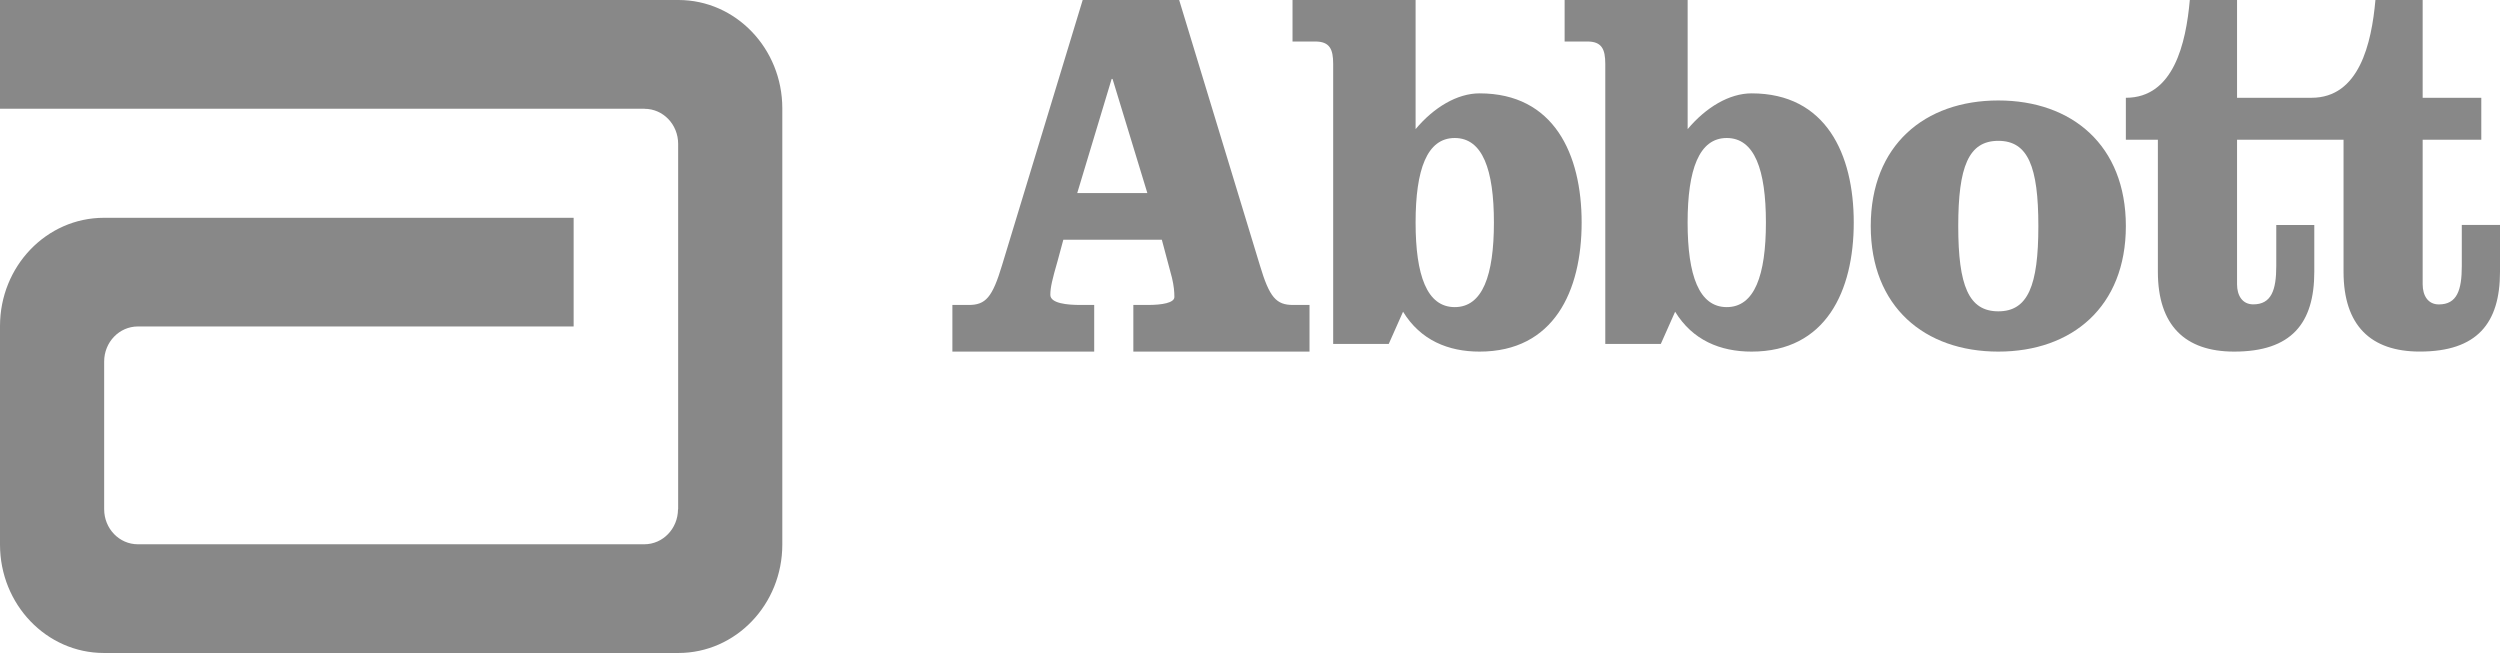 <?xml version="1.0" encoding="UTF-8"?>
<svg width="134px" height="35px" viewBox="0 0 134 35" version="1.1" xmlns="http://www.w3.org/2000/svg" xmlns:xlink="http://www.w3.org/1999/xlink">
    <!-- Generator: Sketch 61 (89581) - https://sketch.com -->
    <title>Group 18</title>
    <desc>Created with Sketch.</desc>
    <g id="nov2019_the-final-count-down" stroke="none" stroke-width="1" fill="none" fill-rule="evenodd">
        <g id="Desktop-HD-Home-opt-A-Copy" transform="translate(-1111, -3502)" fill="#888888">
            <g id="Group-18" transform="translate(1111, 3502)">
                <path d="M36.362,0 L2.34479103e-13,0 L2.34479103e-13,5.827 L34.545,5.827 L34.545,5.832 C35.547,5.832 36.349,6.674 36.349,7.712 L36.349,27.293 L36.341,27.305 C36.333,28.341 35.526,29.173 34.535,29.173 L7.389,29.173 C6.393,29.173 5.583,28.336 5.583,27.293 L5.583,19.379 C5.583,18.338 6.393,17.499 7.389,17.499 L30.747,17.499 L30.747,11.674 L5.57,11.674 C2.492,11.674 2.34479103e-13,14.271 2.34479103e-13,17.479 L2.34479103e-13,29.188 C2.34479103e-13,32.398 2.492,35 5.57,35 L36.362,35 C39.44,35 41.932,32.398 41.932,29.188 L41.932,5.81 C41.932,2.602 39.44,0 36.362,0" id="Fill-145"></path>
                <path d="M63.203,2.0783375e-13 L67.527,14.212 C68.044,15.944 68.405,16.346 69.309,16.346 L70.19,16.346 L70.19,18.846 L60.747,18.846 L60.747,16.346 L61.521,16.346 C62.299,16.346 62.947,16.231 62.947,15.919 C62.947,15.632 62.919,15.32 62.819,14.895 L62.274,12.848 L56.995,12.848 L56.688,13.984 C56.401,14.98 56.298,15.404 56.298,15.804 C56.298,16.262 57.202,16.346 57.904,16.346 L58.649,16.346 L58.649,18.846 L51.048,18.846 L51.048,16.346 L51.924,16.346 C52.83,16.346 53.191,15.944 53.711,14.212 L58.032,2.0783375e-13 L63.203,2.0783375e-13 Z M57.74,10.348 L61.498,10.348 L59.633,4.232 L59.584,4.232 L57.74,10.348 Z" id="Fill-147"></path>
                <path d="M71.458,3.419 C71.458,2.638 71.272,2.225 70.5,2.225 L69.279,2.225 L69.279,2.0783375e-13 L75.876,2.0783375e-13 L75.876,6.921 C76.855,5.752 78.108,5.004 79.303,5.004 C83.291,5.004 84.776,8.26 84.776,11.927 C84.776,15.595 83.291,18.846 79.303,18.846 C77.629,18.846 76.139,18.238 75.204,16.708 L74.436,18.436 L71.458,18.436 L71.458,3.419 Z M75.876,11.927 C75.876,14.764 76.484,16.461 77.974,16.461 C79.466,16.461 80.074,14.764 80.074,11.927 C80.074,9.091 79.466,7.397 77.974,7.397 C76.484,7.397 75.876,9.091 75.876,11.927 L75.876,11.927 Z" id="Fill-149"></path>
                <path d="M86.043,3.419 C86.043,2.638 85.853,2.225 85.088,2.225 L83.864,2.225 L83.864,2.0783375e-13 L90.458,2.0783375e-13 L90.458,6.921 C91.44,5.752 92.69,5.004 93.885,5.004 C97.871,5.004 99.361,8.26 99.361,11.927 C99.361,15.595 97.871,18.846 93.885,18.846 C92.208,18.846 90.724,18.238 89.787,16.708 L89.019,18.436 L86.043,18.436 L86.043,3.419 Z M90.456,11.927 C90.456,14.764 91.069,16.461 92.553,16.461 C94.042,16.461 94.653,14.764 94.653,11.927 C94.653,9.091 94.042,7.397 92.553,7.397 C91.069,7.397 90.456,9.091 90.456,11.927 L90.456,11.927 Z" id="Fill-151"></path>
                <path d="M113.946,12.118 C113.946,16.444 111.058,18.846 107.11,18.846 C103.16,18.846 100.272,16.444 100.272,12.118 C100.272,7.79 103.16,5.385 107.11,5.385 C111.058,5.385 113.946,7.79 113.946,12.118 M104.962,12.118 C104.962,15.307 105.518,16.687 107.11,16.687 C108.7,16.687 109.256,15.307 109.256,12.118 C109.256,8.926 108.7,7.549 107.11,7.549 C105.518,7.549 104.962,8.926 104.962,12.118" id="Fill-153"></path>
                <path d="M131.952,12.06 L131.952,14.26 C131.952,15.551 131.698,16.317 130.723,16.317 C130.133,16.317 129.855,15.835 129.855,15.241 L129.855,7.491 L132.997,7.491 L132.997,5.241 L129.855,5.241 L129.855,2.0783375e-13 L127.323,2.0783375e-13 C127.115,2.336 126.452,5.241 123.897,5.241 L119.906,5.241 L119.906,2.0783375e-13 L117.374,2.0783375e-13 C117.166,2.336 116.503,5.241 113.946,5.241 L113.946,7.491 L115.662,7.491 L115.662,14.567 C115.662,17.441 117.118,18.846 119.752,18.846 C122.823,18.846 124.046,17.329 124.046,14.567 L124.046,12.06 L122.008,12.06 L122.008,14.26 C122.008,15.548 121.747,16.314 120.775,16.314 C120.187,16.314 119.906,15.835 119.906,15.241 L119.906,7.491 L125.614,7.491 L125.614,14.567 C125.614,17.441 127.067,18.844 129.7,18.844 C132.772,18.844 134,17.327 134,14.567 L134,12.058 L131.952,12.058" id="Fill-155"></path>
            </g>
        </g>
    </g>
</svg>